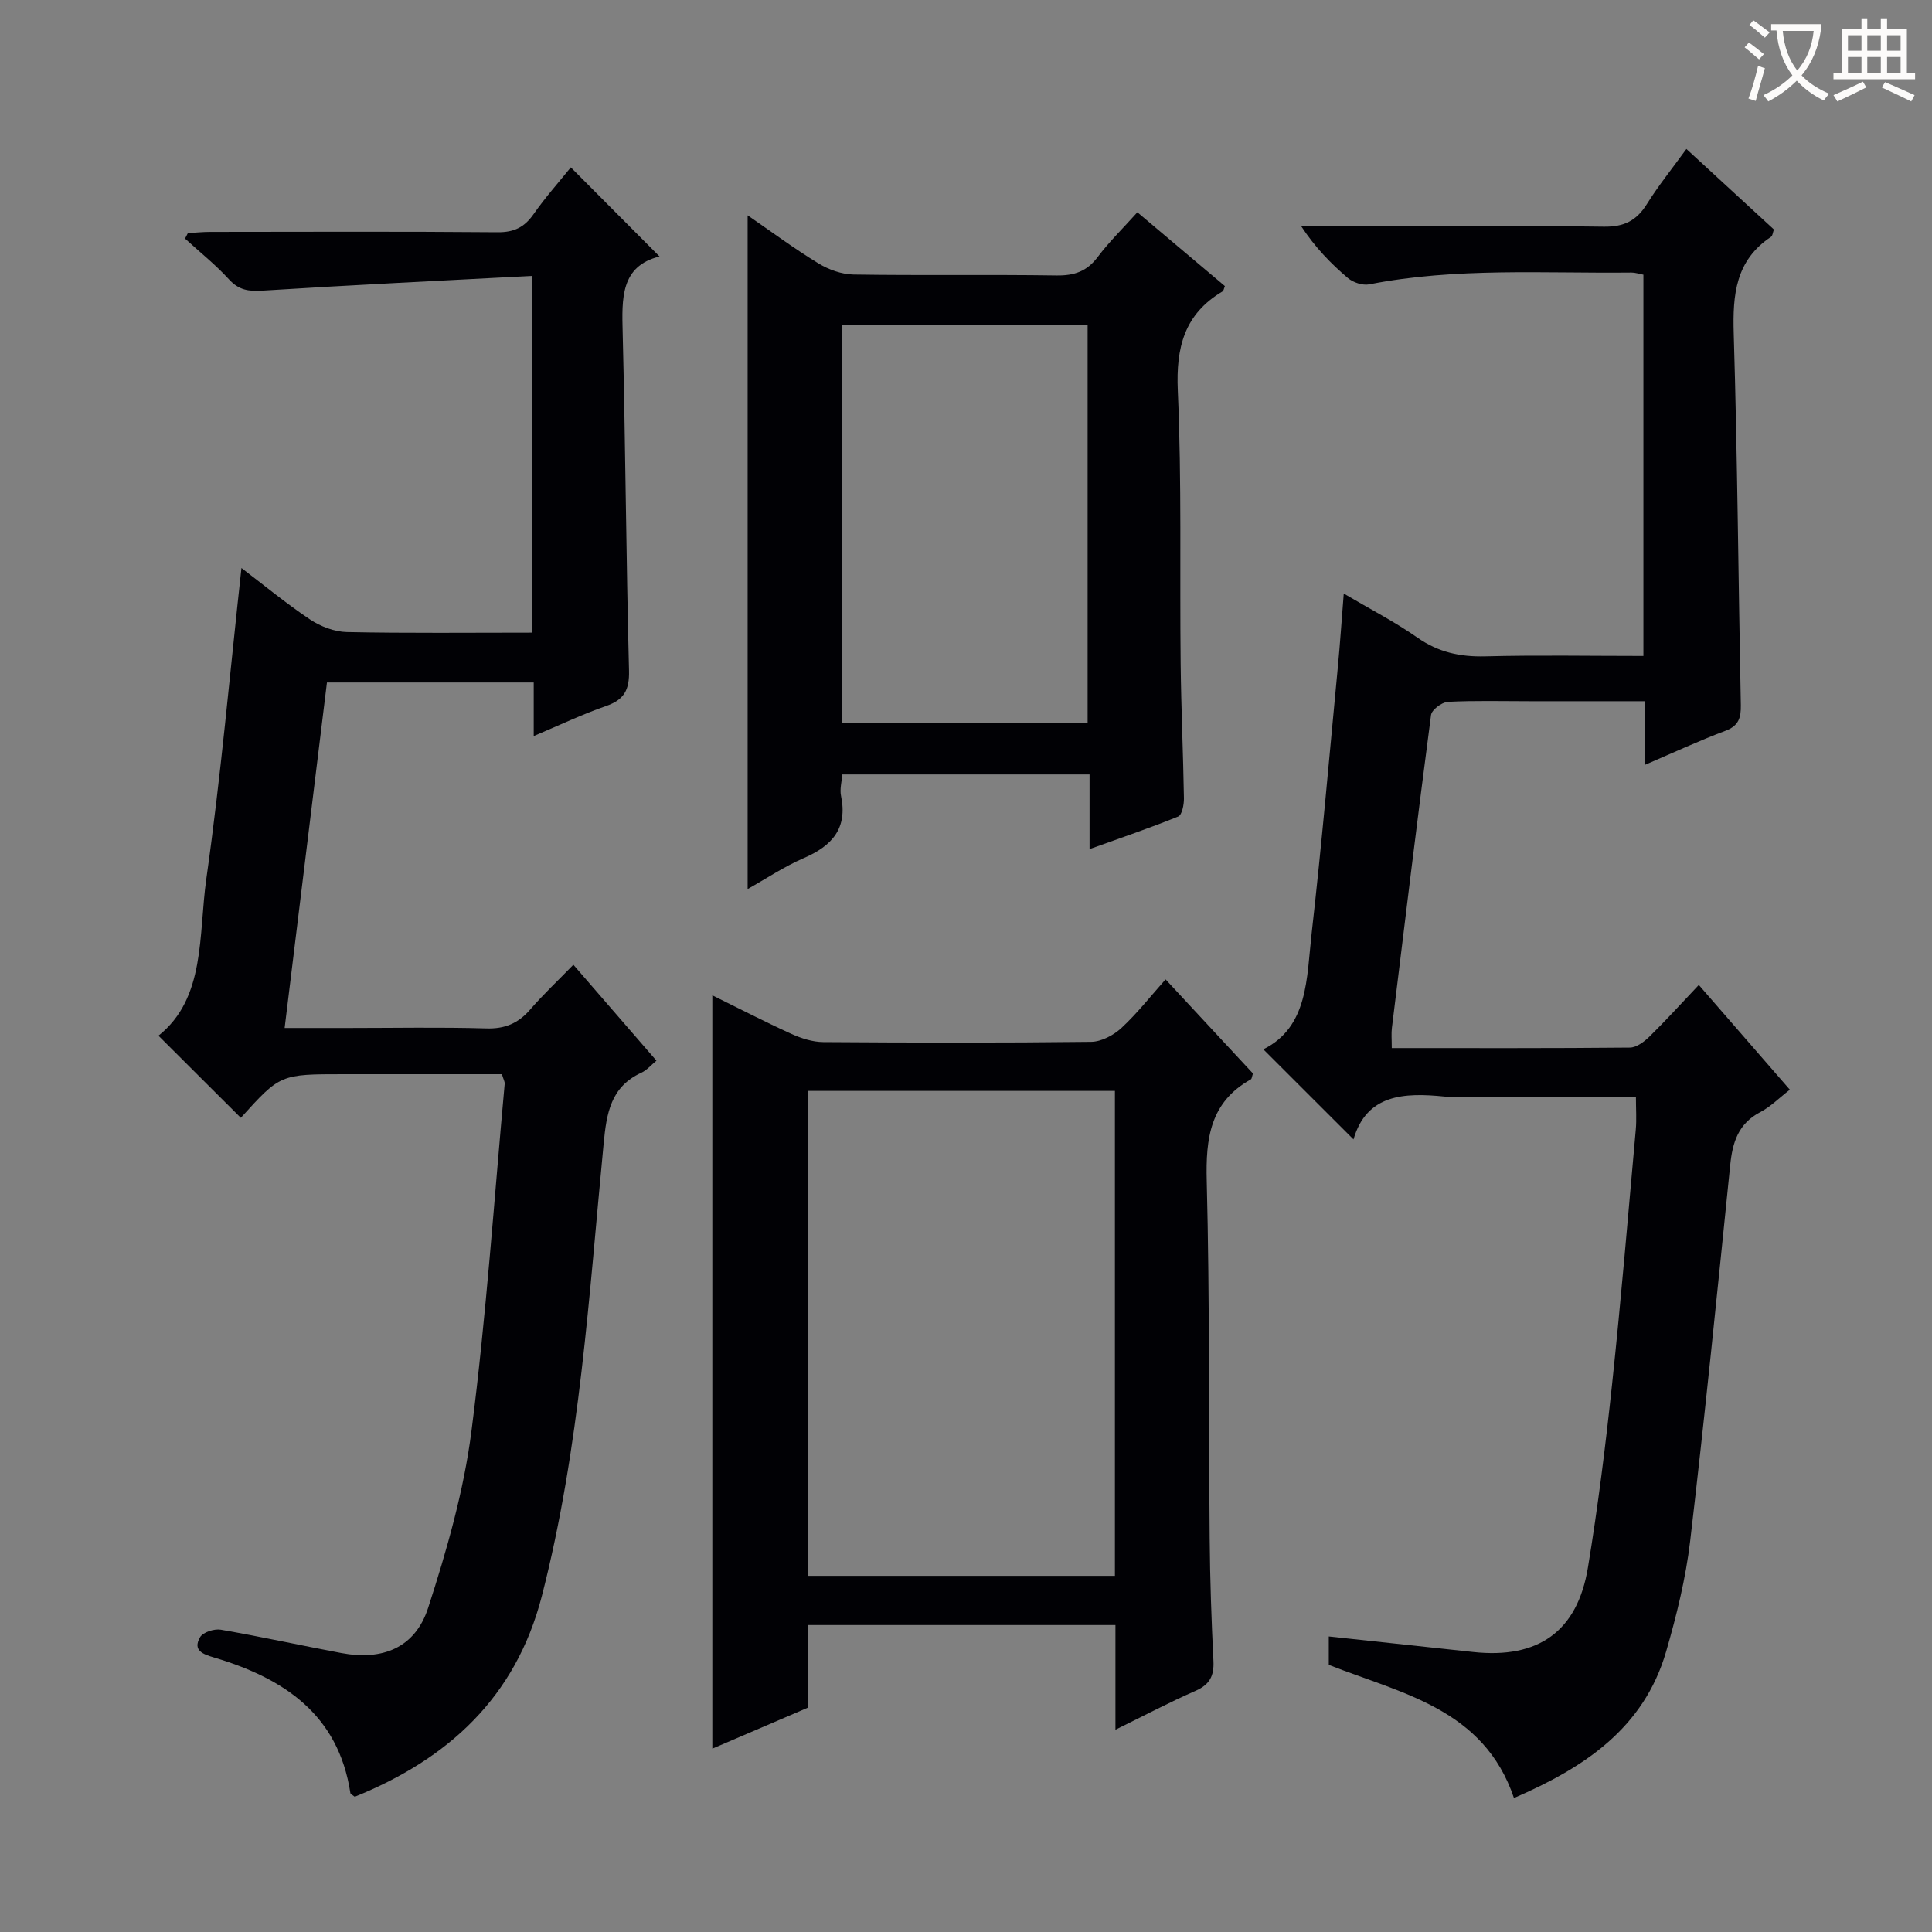 <svg enable-background="new 0 0 400 400" viewBox="0 0 400 400" xmlns="http://www.w3.org/2000/svg"><rect x="0" y="0" width="400" height="400" fill="#808080" stroke="none"/><g fill="#010105"><path d="m288.15 216.99c16.7 0 33 .06 49.3-.1 1.39-.01 3-1.24 4.1-2.32 3.32-3.26 6.45-6.72 10.17-10.65 6.49 7.47 12.54 14.44 18.85 21.69-2.19 1.69-3.98 3.52-6.14 4.65-4.55 2.38-5.74 6.28-6.21 10.98-2.64 25.95-5.24 51.92-8.29 77.82-.91 7.7-2.8 15.35-4.96 22.82-4.63 16.02-17.09 24.14-31.52 30.38-6.26-18.52-23.24-21.61-38.34-27.57 0-1.98 0-3.95 0-5.88 10 1.08 19.95 2.14 29.9 3.22 13.43 1.46 21.56-4.22 23.75-17.47 2.08-12.61 3.66-25.32 5.01-38.03 1.86-17.52 3.33-35.09 4.9-52.64.19-2.1.03-4.23.03-6.83-11.55 0-22.84 0-34.13 0-1.83 0-3.68.16-5.5-.03-8.38-.85-16.14-.49-18.84 8.87-6.26-6.25-12.3-12.29-18.67-18.65 9.32-4.62 8.95-14.75 10-24 2.08-18.33 3.67-36.72 5.42-55.09.47-4.9.79-9.81 1.23-15.27 5.39 3.18 10.56 5.84 15.28 9.14 4.34 3.03 8.83 3.99 14.03 3.86 10.79-.28 21.59-.08 32.73-.08 0-26.55 0-52.62 0-78.94-.92-.17-1.7-.45-2.48-.44-18.12.2-36.3-1.09-54.28 2.44-1.36.27-3.33-.38-4.42-1.3-3.52-2.99-6.76-6.31-9.68-10.75h5.17c19.17 0 38.33-.15 57.5.11 4.21.06 6.78-1.26 8.93-4.71 2.36-3.78 5.18-7.27 8.16-11.38 6.25 5.75 12.18 11.21 18.12 16.67-.24.65-.27 1.3-.59 1.52-7.34 4.86-7.97 11.96-7.73 20.01.77 25.63.96 51.28 1.47 76.92.05 2.62-.42 4.3-3.18 5.34-5.4 2.03-10.65 4.47-16.66 7.05 0-4.65 0-8.58 0-13.17-8.28 0-16.05 0-23.82 0-5.67 0-11.34-.16-16.99.13-1.25.07-3.35 1.64-3.49 2.73-2.84 21.57-5.46 43.16-8.1 64.76-.15 1.14-.03 2.32-.03 4.19z"/><path d="m110.18 57.12c-18.99 1-37.41 1.89-55.8 3.05-2.88.18-4.92-.08-6.97-2.33-2.78-3.05-6.05-5.64-9.1-8.44.2-.38.39-.76.59-1.14 1.55-.09 3.09-.25 4.64-.25 19.83-.02 39.66-.1 59.49.07 3.39.03 5.53-1.02 7.43-3.73 2.47-3.53 5.36-6.77 7.72-9.7 6.14 6.17 12.17 12.22 18.37 18.45-8.09 2-7.81 8.7-7.63 15.82.58 23.3.71 46.62 1.31 69.92.1 4.01-1.01 6.04-4.77 7.34-4.83 1.67-9.46 3.89-14.96 6.21 0-4.14 0-7.56 0-11.09-14.56 0-28.49 0-42.81 0-2.9 23.71-5.79 47.23-8.76 71.53h13.24c9.5 0 19-.19 28.49.09 3.86.12 6.63-1.04 9.1-3.9 2.7-3.12 5.73-5.97 8.95-9.28 5.89 6.8 11.41 13.18 17.2 19.86-1.13.92-1.99 1.97-3.1 2.48-6.39 2.93-7.23 8.41-7.83 14.67-3.04 31.39-4.89 62.96-12.8 93.7-5.41 21-19.4 33.74-38.73 41.55-.44-.36-.88-.54-.91-.78-2.49-16.29-13.8-23.75-28.19-28.04-2.35-.7-4.5-1.46-2.93-4.21.59-1.04 2.94-1.79 4.29-1.56 8.34 1.44 16.61 3.27 24.93 4.83 8.59 1.62 15.32-1.09 18-9.35 3.87-11.93 7.38-24.2 8.97-36.6 3.07-23.87 4.69-47.92 6.88-71.9.04-.45-.26-.92-.58-1.99-5.83 0-11.78 0-17.73 0-5 0-10 0-15 0-13.15 0-13.15 0-21.32 9.03-5.55-5.53-11.14-11.11-17.05-17 9.8-7.81 8.26-20.83 9.91-32.49 3.01-21.19 4.87-42.55 7.27-64.34 4.53 3.44 9.2 7.31 14.21 10.66 2.18 1.45 5.05 2.55 7.63 2.6 12.65.26 25.31.12 38.36.12-.01-24.28-.01-48.32-.01-73.86z"/><path d="m230.94 358.12c0-7.6 0-14.5 0-21.67-21.36 0-42.28 0-63.64 0v17.09c-6.77 2.9-13.25 5.68-19.82 8.5 0-52.13 0-103.82 0-155.97 5.41 2.66 10.82 5.46 16.36 7.98 2.05.93 4.39 1.68 6.6 1.7 18.49.13 36.98.17 55.47-.05 2.13-.03 4.65-1.37 6.27-2.87 3.27-3.03 6.04-6.59 9.14-10.06 6.23 6.71 12.21 13.15 18.09 19.48-.21.62-.23 1.1-.44 1.22-8.43 4.71-9.36 12.19-9.13 21.05.63 24.64.39 49.3.61 73.95.07 8.48.36 16.96.78 25.43.15 3.09-.79 4.88-3.69 6.16-5.42 2.38-10.66 5.14-16.6 8.06zm-.11-132.26c-21.29 0-42.44 0-63.58 0v100.4h63.58c0-33.44 0-66.56 0-100.4z"/><path d="m225.58 175.8c0-5.69 0-10.45 0-15.46-17.33 0-34.08 0-51.2 0-.11 1.54-.54 3.05-.26 4.41 1.42 6.76-1.85 10.38-7.71 12.91-4.07 1.76-7.8 4.27-11.62 6.41 0-46.61 0-92.88 0-139.49 4.81 3.31 9.59 6.86 14.65 9.95 2.13 1.3 4.83 2.27 7.29 2.31 14 .22 28-.02 42 .19 3.66.05 6.28-.82 8.52-3.8 2.39-3.18 5.27-5.98 8.23-9.28 6.09 5.13 12.13 10.23 18.12 15.28-.22.53-.26.96-.48 1.1-7.91 4.69-9.66 11.57-9.27 20.53.83 18.8.38 37.65.59 56.48.1 9.32.53 18.63.68 27.94.02 1.29-.39 3.44-1.18 3.77-5.77 2.35-11.69 4.35-18.36 6.75zm-51.27-26.16h50.87c0-27.7 0-55.04 0-82.37-17.15 0-33.89 0-50.87 0z"/></g><path d="m362.1 8.8c1.1.8 2.1 1.6 3.1 2.4l-1 1.1c-1.3-1.1-2.3-2-3-2.5zm1.9 4.8c.5.2.9.4 1.4.5-.6 2.3-1.3 4.5-1.9 6.8l-1.5-.5c.8-2.1 1.4-4.3 2-6.8zm-1-9.4c1.3.9 2.4 1.8 3.4 2.5l-1 1.1c-1.4-1.2-2.4-2.1-3.2-2.6zm3.7 2.2v-1.4h10.3v1.2c-.5 3.6-1.8 6.8-4 9.4 1.5 1.6 3.4 2.8 5.7 3.8-.3.4-.7.8-1.1 1.4-2.3-1.1-4.1-2.5-5.6-4.1-1.6 1.6-3.6 3.1-5.9 4.3-.3-.5-.7-.9-1-1.3 2.4-1.1 4.4-2.5 6-4.1-1.9-2.5-3-5.6-3.3-9.3h-1.1zm8.8 0h-6.4c.3 3.3 1.3 6 3 8.2 2-2.3 3.1-5.1 3.4-8.2z" fill="#fcfbfa"/><path d="m385.3 3.8h1.3v2.2h2.8v-2.2h1.3v2.2h4.1v9.1h1.7v1.3h-16.9v-1.3h1.7v-9.1h4.1v-2.2zm.4 13.1.7 1.2c-1.8.9-3.8 1.9-6 2.9-.2-.4-.5-.8-.8-1.3 2.3-1 4.3-1.9 6.1-2.8zm-3.1-6.4h2.8v-3.2h-2.8zm0 4.6h2.8v-3.3h-2.8zm4-4.6h2.8v-3.2h-2.8zm0 4.6h2.8v-3.3h-2.8zm3.7 1.9c2.1.9 4.1 1.8 6.1 2.7l-.7 1.3c-2.2-1.1-4.2-2-6.1-2.9zm3.2-9.7h-2.8v3.2h2.8zm-2.8 7.8h2.8v-3.3h-2.8z" fill="#fcfbfa"/></svg>
